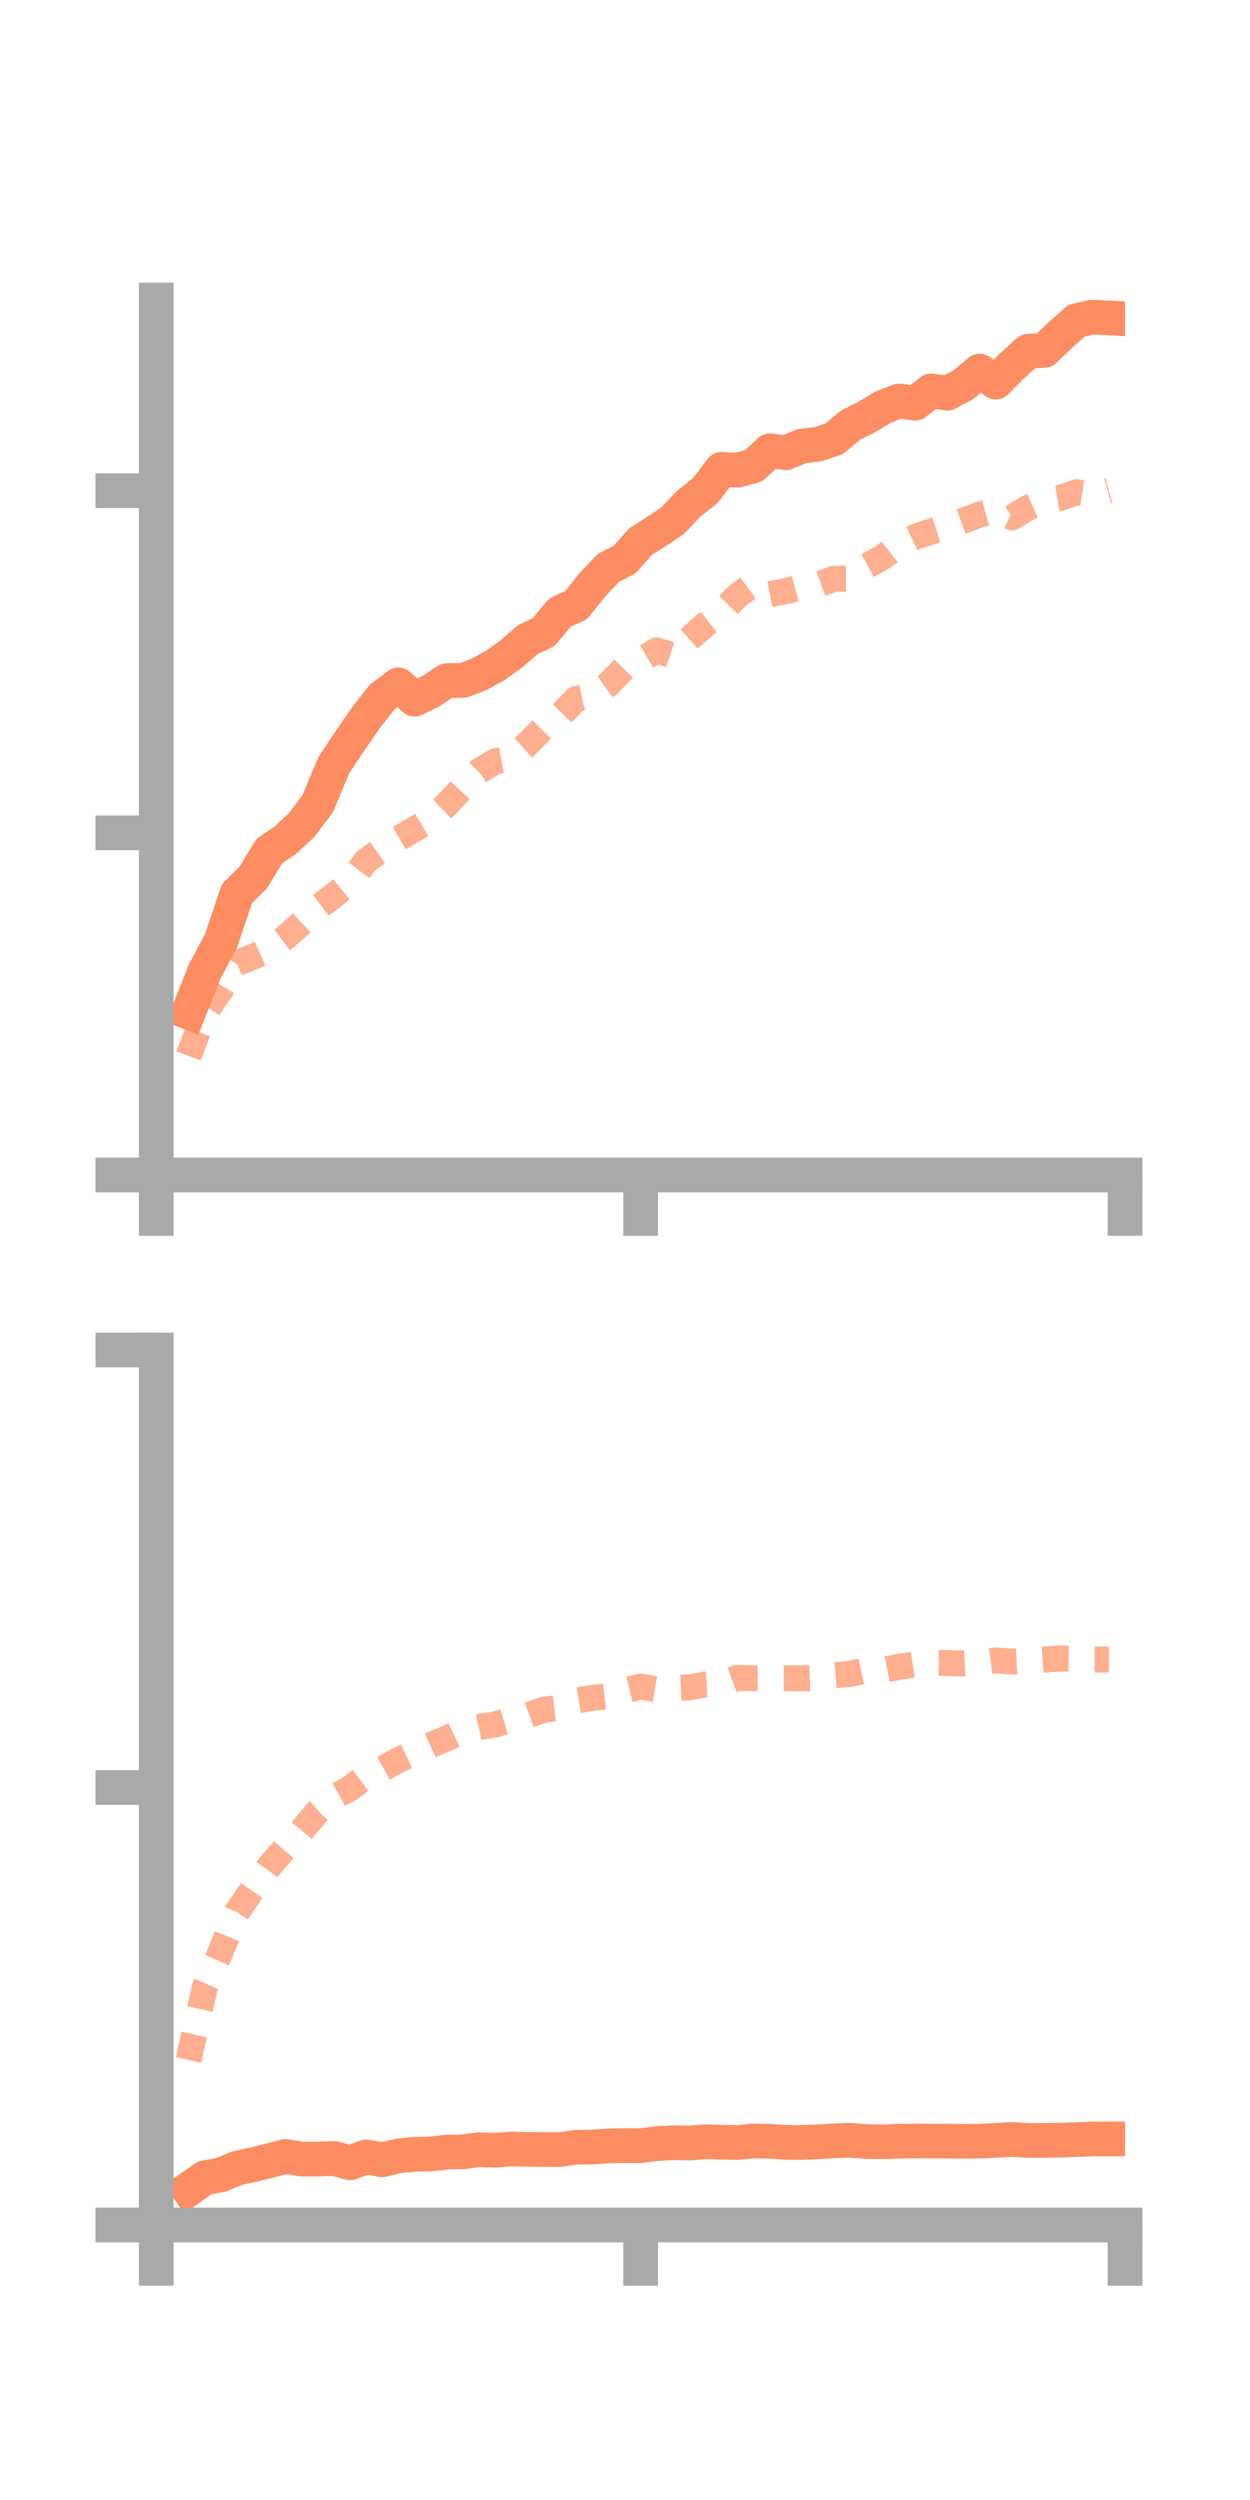 <?xml version="1.0" encoding="utf-8" standalone="no"?>
<!DOCTYPE svg PUBLIC "-//W3C//DTD SVG 1.1//EN"
  "http://www.w3.org/Graphics/SVG/1.1/DTD/svg11.dtd">
<!-- Created with matplotlib (https://matplotlib.org/) -->
<svg height="144pt" version="1.1" viewBox="0 0 72 144" width="72pt" xmlns="http://www.w3.org/2000/svg" xmlns:xlink="http://www.w3.org/1999/xlink">
 <defs>
  <style type="text/css">*{stroke-linecap:butt;stroke-linejoin:round;}</style>
 </defs>
 <g id="figure_1">
  <g id="patch_1">
   <path d="M 0 144 
L 72 144 
L 72 0 
L 0 0 
z
" style="fill:none;"/>
  </g>
  <g id="axes_1">
   <g id="patch_2">
    <path d="M 9 67.68 
L 64.8 67.68 
L 64.8 17.28 
L 9 17.28 
z
" style="fill:none;"/>
   </g>
   <g id="matplotlib.axis_1">
    <g id="xtick_1">
     <g id="line2d_1">
      <defs>
       <path d="M 0 0 
L 0 3.5 
" id="m3ecf529729" style="stroke:#a9a9a9;stroke-width:2;"/>
      </defs>
      <g>
       <use style="fill:#a9a9a9;stroke:#a9a9a9;stroke-width:2;" x="9" xlink:href="#m3ecf529729" y="67.68"/>
      </g>
     </g>
    </g>
    <g id="xtick_2">
     <g id="line2d_2">
      <g>
       <use style="fill:#a9a9a9;stroke:#a9a9a9;stroke-width:2;" x="36.9" xlink:href="#m3ecf529729" y="67.68"/>
      </g>
     </g>
    </g>
    <g id="xtick_3">
     <g id="line2d_3">
      <g>
       <use style="fill:#a9a9a9;stroke:#a9a9a9;stroke-width:2;" x="64.8" xlink:href="#m3ecf529729" y="67.68"/>
      </g>
     </g>
    </g>
   </g>
   <g id="matplotlib.axis_2">
    <g id="ytick_1">
     <g id="line2d_4">
      <defs>
       <path d="M 0 0 
L -3.5 0 
" id="md7330464ab" style="stroke:#a9a9a9;stroke-width:2;"/>
      </defs>
      <g>
       <use style="fill:#a9a9a9;stroke:#a9a9a9;stroke-width:2;" x="9" xlink:href="#md7330464ab" y="67.68"/>
      </g>
     </g>
    </g>
    <g id="ytick_2">
     <g id="line2d_5">
      <g>
       <use style="fill:#a9a9a9;stroke:#a9a9a9;stroke-width:2;" x="9" xlink:href="#md7330464ab" y="47.973"/>
      </g>
     </g>
    </g>
    <g id="ytick_3">
     <g id="line2d_6">
      <g>
       <use style="fill:#a9a9a9;stroke:#a9a9a9;stroke-width:2;" x="9" xlink:href="#md7330464ab" y="28.265"/>
      </g>
     </g>
    </g>
   </g>
   <g id="line2d_7">
    <path clip-path="url(#pba04f9e631)" d="M 10.86 58.308 
L 11.79 55.955 
L 12.72 54.218 
L 13.65 51.468 
L 14.58 50.552 
L 15.51 49.021 
L 16.44 48.393 
L 17.37 47.527 
L 18.3 46.29 
L 19.23 44.074 
L 20.16 42.671 
L 21.09 41.324 
L 22.02 40.143 
L 22.95 39.447 
L 23.88 40.277 
L 24.81 39.815 
L 25.74 39.203 
L 26.67 39.192 
L 27.6 38.84 
L 28.53 38.329 
L 29.46 37.662 
L 30.39 36.848 
L 31.32 36.404 
L 32.25 35.288 
L 33.18 34.858 
L 34.11 33.696 
L 35.04 32.712 
L 35.97 32.236 
L 36.9 31.193 
L 37.83 30.603 
L 38.76 29.979 
L 39.69 28.992 
L 40.62 28.269 
L 41.55 27.037 
L 42.48 27.084 
L 43.41 26.83 
L 44.34 25.966 
L 45.27 26.073 
L 46.2 25.692 
L 47.13 25.588 
L 48.06 25.267 
L 48.99 24.491 
L 49.92 24.022 
L 50.85 23.461 
L 51.78 23.098 
L 52.71 23.225 
L 53.64 22.514 
L 54.57 22.65 
L 55.5 22.155 
L 56.43 21.373 
L 57.36 22.01 
L 58.29 21.078 
L 59.22 20.232 
L 60.15 20.188 
L 61.08 19.294 
L 62.01 18.467 
L 62.94 18.265 
L 63.87 18.313 
" style="fill:none;stroke:#fc8d62;stroke-linecap:square;stroke-width:2;"/>
   </g>
   <g id="line2d_8">
    <path clip-path="url(#pba04f9e631)" d="M 10.86 60.823 
L 11.79 58.39 
L 12.72 56.995 
L 13.65 55.475 
L 14.58 55.107 
L 15.51 54.691 
L 16.44 53.996 
L 17.37 53.171 
L 18.3 52.288 
L 19.23 51.578 
L 20.16 50.826 
L 21.09 49.582 
L 22.02 48.929 
L 22.95 48.303 
L 23.88 47.763 
L 24.81 47.225 
L 25.74 46.332 
L 26.67 45.341 
L 27.6 44.416 
L 28.53 43.855 
L 29.46 43.68 
L 30.39 42.849 
L 31.32 41.903 
L 32.25 41.236 
L 33.18 40.269 
L 34.11 40.075 
L 35.04 39.42 
L 35.97 38.459 
L 36.9 38.005 
L 37.83 37.462 
L 38.76 37.763 
L 39.69 36.808 
L 40.62 35.981 
L 41.55 35.267 
L 42.48 34.318 
L 43.41 33.636 
L 44.34 34.226 
L 45.27 34.049 
L 46.2 33.799 
L 47.13 33.667 
L 48.06 33.331 
L 48.99 33.326 
L 49.92 32.607 
L 50.85 32.097 
L 51.78 31.372 
L 52.71 30.924 
L 53.64 30.616 
L 54.57 30.323 
L 55.5 29.985 
L 56.43 29.639 
L 57.36 29.373 
L 58.29 29.805 
L 59.22 29.246 
L 60.15 28.833 
L 61.08 28.683 
L 62.01 28.355 
L 62.94 28.498 
L 63.87 28.252 
" style="fill:none;stroke:#fc8d62;stroke-dasharray:1.5,1.5;stroke-dashoffset:0;stroke-opacity:0.7;stroke-width:1.5;"/>
   </g>
   <g id="patch_3">
    <path d="M 9 67.68 
L 9 17.28 
" style="fill:none;stroke:#a9a9a9;stroke-linecap:square;stroke-linejoin:miter;stroke-width:2;"/>
   </g>
   <g id="patch_4">
    <path d="M 64.8 67.68 
L 64.8 17.28 
" style="fill:none;"/>
   </g>
   <g id="patch_5">
    <path d="M 9 67.68 
L 64.8 67.68 
" style="fill:none;stroke:#a9a9a9;stroke-linecap:square;stroke-linejoin:miter;stroke-width:2;"/>
   </g>
   <g id="patch_6">
    <path d="M 9 17.28 
L 64.8 17.28 
" style="fill:none;"/>
   </g>
  </g>
  <g id="axes_2">
   <g id="patch_7">
    <path d="M 9 128.16 
L 64.8 128.16 
L 64.8 77.76 
L 9 77.76 
z
" style="fill:none;"/>
   </g>
   <g id="matplotlib.axis_3">
    <g id="xtick_4">
     <g id="line2d_9">
      <g>
       <use style="fill:#a9a9a9;stroke:#a9a9a9;stroke-width:2;" x="9" xlink:href="#m3ecf529729" y="128.16"/>
      </g>
     </g>
    </g>
    <g id="xtick_5">
     <g id="line2d_10">
      <g>
       <use style="fill:#a9a9a9;stroke:#a9a9a9;stroke-width:2;" x="36.9" xlink:href="#m3ecf529729" y="128.16"/>
      </g>
     </g>
    </g>
    <g id="xtick_6">
     <g id="line2d_11">
      <g>
       <use style="fill:#a9a9a9;stroke:#a9a9a9;stroke-width:2;" x="64.8" xlink:href="#m3ecf529729" y="128.16"/>
      </g>
     </g>
    </g>
   </g>
   <g id="matplotlib.axis_4">
    <g id="ytick_4">
     <g id="line2d_12">
      <g>
       <use style="fill:#a9a9a9;stroke:#a9a9a9;stroke-width:2;" x="9" xlink:href="#md7330464ab" y="128.16"/>
      </g>
     </g>
    </g>
    <g id="ytick_5">
     <g id="line2d_13">
      <g>
       <use style="fill:#a9a9a9;stroke:#a9a9a9;stroke-width:2;" x="9" xlink:href="#md7330464ab" y="102.96"/>
      </g>
     </g>
    </g>
    <g id="ytick_6">
     <g id="line2d_14">
      <g>
       <use style="fill:#a9a9a9;stroke:#a9a9a9;stroke-width:2;" x="9" xlink:href="#md7330464ab" y="77.76"/>
      </g>
     </g>
    </g>
   </g>
   <g id="line2d_15">
    <path clip-path="url(#p7fd884679d)" d="M 10.86 126.101 
L 11.79 125.442 
L 12.72 125.271 
L 13.65 124.885 
L 14.58 124.686 
L 15.51 124.458 
L 16.44 124.213 
L 17.37 124.362 
L 18.3 124.364 
L 19.23 124.325 
L 20.16 124.575 
L 21.09 124.237 
L 22.02 124.403 
L 22.95 124.178 
L 23.88 124.088 
L 24.81 124.067 
L 25.74 123.961 
L 26.67 123.941 
L 27.6 123.824 
L 28.53 123.854 
L 29.46 123.782 
L 30.39 123.806 
L 31.32 123.813 
L 32.25 123.817 
L 33.18 123.68 
L 34.11 123.672 
L 35.04 123.607 
L 35.97 123.584 
L 36.9 123.595 
L 37.83 123.474 
L 38.76 123.424 
L 39.69 123.437 
L 40.62 123.363 
L 41.55 123.391 
L 42.48 123.412 
L 43.41 123.318 
L 44.34 123.34 
L 45.27 123.401 
L 46.2 123.407 
L 47.13 123.368 
L 48.06 123.312 
L 48.99 123.277 
L 49.92 123.353 
L 50.85 123.367 
L 51.78 123.337 
L 52.71 123.318 
L 53.64 123.327 
L 54.57 123.328 
L 55.5 123.342 
L 56.43 123.33 
L 57.36 123.286 
L 58.29 123.235 
L 59.22 123.29 
L 60.15 123.287 
L 61.08 123.275 
L 62.01 123.242 
L 62.94 123.204 
L 63.87 123.203 
" style="fill:none;stroke:#fc8d62;stroke-linecap:square;stroke-width:2;"/>
   </g>
   <g id="line2d_16">
    <path clip-path="url(#p7fd884679d)" d="M 10.86 118.651 
L 11.79 114.499 
L 12.72 112.394 
L 13.65 110.135 
L 14.58 108.78 
L 15.51 107.508 
L 16.44 106.431 
L 17.37 105.456 
L 18.3 104.339 
L 19.23 103.527 
L 20.16 103.01 
L 21.09 102.316 
L 22.02 101.893 
L 22.95 101.376 
L 23.88 100.935 
L 24.81 100.511 
L 25.74 100.131 
L 26.67 99.688 
L 27.6 99.474 
L 28.53 99.33 
L 29.46 99.049 
L 30.39 98.81 
L 31.32 98.48 
L 32.25 98.372 
L 33.18 97.955 
L 34.11 97.799 
L 35.04 97.703 
L 35.97 97.379 
L 36.9 97.147 
L 37.83 97.307 
L 38.76 97.231 
L 39.69 97.195 
L 40.62 97.029 
L 41.55 96.98 
L 42.48 96.641 
L 43.41 96.671 
L 44.34 96.671 
L 45.27 96.671 
L 46.2 96.674 
L 47.13 96.647 
L 48.06 96.488 
L 48.99 96.412 
L 49.92 96.206 
L 50.85 96.19 
L 51.78 96.009 
L 52.71 95.874 
L 53.64 95.786 
L 54.57 95.79 
L 55.5 95.818 
L 56.43 95.771 
L 57.36 95.641 
L 58.29 95.708 
L 59.22 95.662 
L 60.15 95.592 
L 61.08 95.53 
L 62.01 95.537 
L 62.94 95.592 
L 63.87 95.59 
" style="fill:none;stroke:#fc8d62;stroke-dasharray:1.5,1.5;stroke-dashoffset:0;stroke-opacity:0.7;stroke-width:1.5;"/>
   </g>
   <g id="patch_8">
    <path d="M 9 128.16 
L 9 77.76 
" style="fill:none;stroke:#a9a9a9;stroke-linecap:square;stroke-linejoin:miter;stroke-width:2;"/>
   </g>
   <g id="patch_9">
    <path d="M 64.8 128.16 
L 64.8 77.76 
" style="fill:none;"/>
   </g>
   <g id="patch_10">
    <path d="M 9 128.16 
L 64.8 128.16 
" style="fill:none;stroke:#a9a9a9;stroke-linecap:square;stroke-linejoin:miter;stroke-width:2;"/>
   </g>
   <g id="patch_11">
    <path d="M 9 77.76 
L 64.8 77.76 
" style="fill:none;"/>
   </g>
  </g>
 </g>
 <defs>
  <clipPath id="pba04f9e631">
   <rect height="50.4" width="55.8" x="9" y="17.28"/>
  </clipPath>
  <clipPath id="p7fd884679d">
   <rect height="50.4" width="55.8" x="9" y="77.76"/>
  </clipPath>
 </defs>
</svg>

